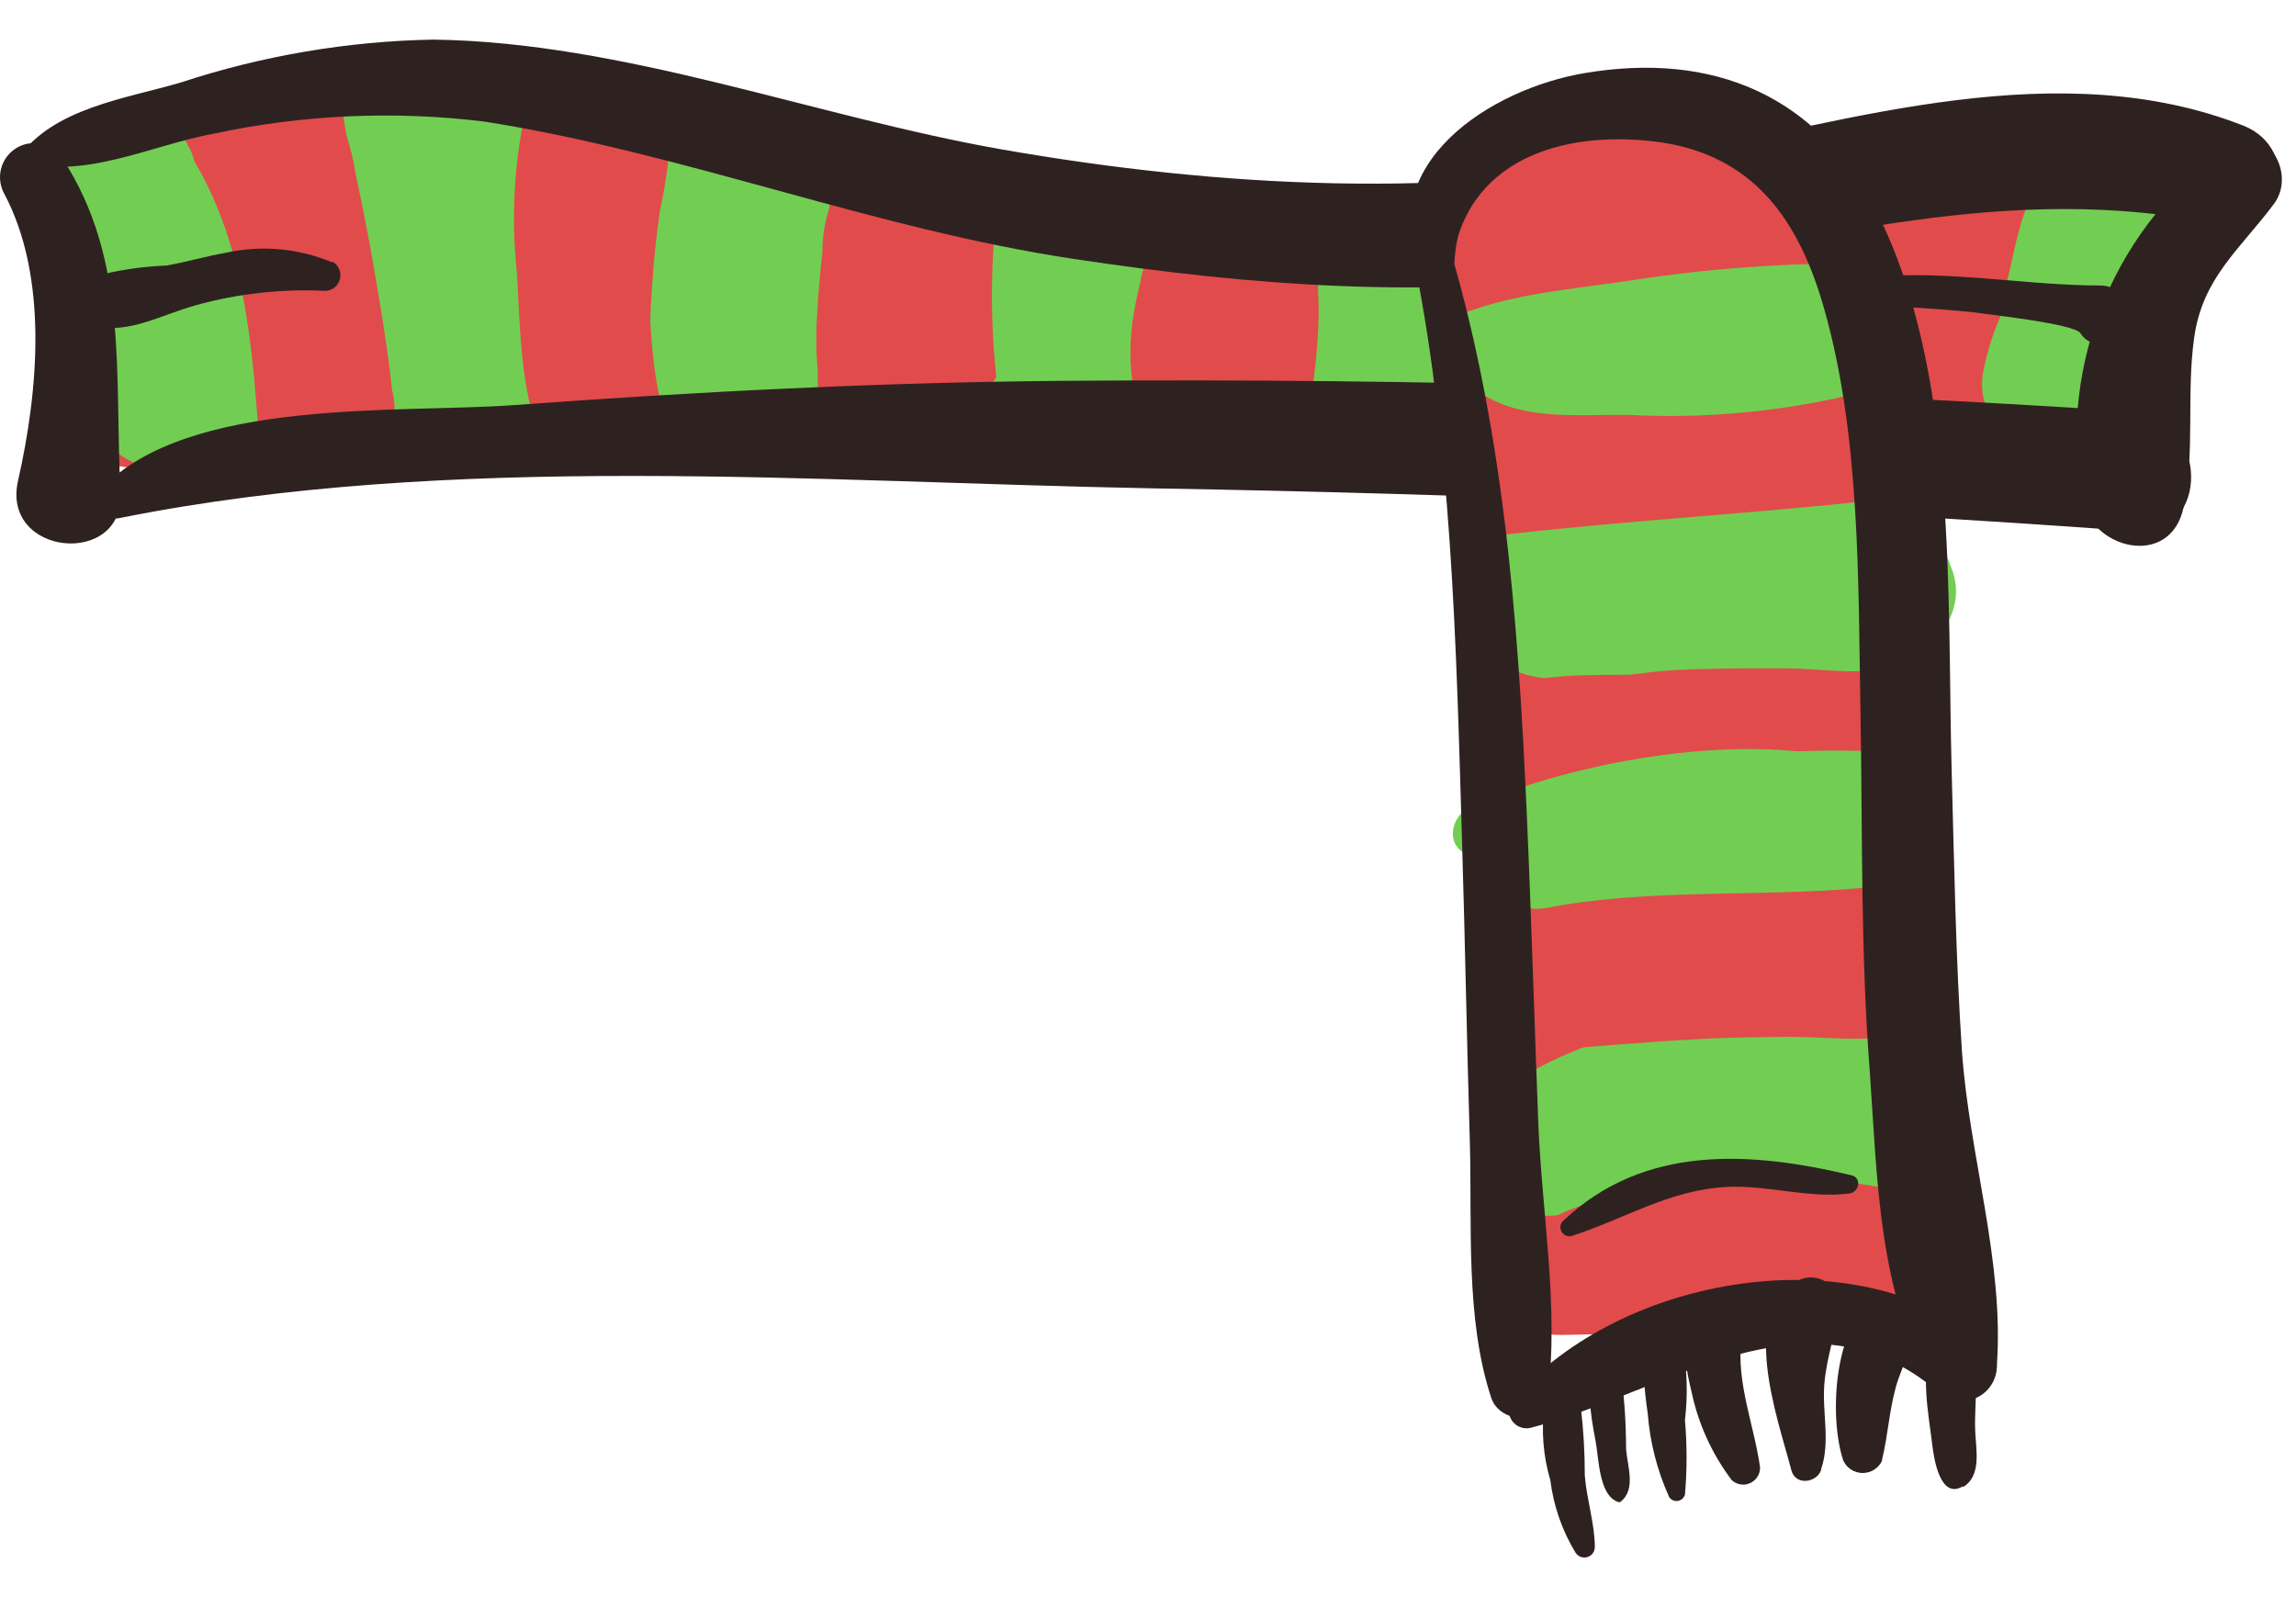 <svg width="115" height="80" viewBox="0 0 121 80" fill="none" xmlns="http://www.w3.org/2000/svg">
<path d="M80.8 66.437C83.056 68.179 86.44 67.398 89.091 67.025C92.96 66.448 96.829 65.668 100.653 64.853L97.269 61.664C97.111 62.444 96.942 63.214 96.772 63.994L101.657 62.569C96.524 56.71 86.237 56.348 79.875 60.171C76.119 62.433 78.003 68.337 82.278 68.269C85.91 68.201 89.531 68.122 93.163 68.269C96.265 68.405 99.051 68.835 101.341 66.369C104.251 63.259 101.747 58.848 97.9 58.587C94.938 58.376 91.967 58.241 88.989 58.18C82.582 58.045 82.819 68.575 89.226 68.167C92.193 67.964 95.159 67.851 98.126 67.805L94.742 60.013C95.735 58.746 93.907 59.459 93.005 59.504C91.798 59.504 90.591 59.628 89.384 59.639C86.959 59.639 84.534 59.549 82.12 59.504L84.522 67.602C87.76 65.781 95.103 65.102 98.261 67.285C100.145 68.575 102.694 66.697 102.627 64.627C102.627 63.824 102.627 63.032 102.559 62.23C102.543 61.826 102.436 61.431 102.247 61.075C102.057 60.718 101.79 60.409 101.464 60.171C101.139 59.933 100.764 59.771 100.367 59.699C99.971 59.627 99.564 59.645 99.175 59.752C95.722 61.163 92.156 62.279 88.516 63.089C85.921 63.666 82.876 63.881 80.834 65.679C80.784 65.728 80.745 65.786 80.718 65.85C80.691 65.914 80.677 65.983 80.677 66.052C80.677 66.122 80.691 66.191 80.718 66.255C80.745 66.319 80.784 66.377 80.834 66.426L80.8 66.437Z" fill="#E24B4B"/>
<path d="M5.292 6.526C4.728 10.462 4.006 14.341 3.476 18.277C3.251 19.997 3.984 22.112 5.969 22.44C13.233 23.571 20.306 21.241 27.401 20.065C35.432 18.741 43.565 18.481 51.506 20.449L52.532 11.175C45.765 10.485 38.997 11.672 32.229 11.333C24.942 10.982 17.734 8.98 10.695 7.171L14.079 11.378L13.944 9.354L11.97 13.143C20.294 8.098 32.962 13.392 41.85 15.246C51.63 17.305 61.511 20.381 71.46 21.433C80.338 22.383 89.508 21.252 98.408 21.512C105.92 21.727 112.429 20.245 115.328 12.588C116.456 9.614 113.41 6.73 110.658 6.741C101.634 6.741 93.027 8.46 84.128 9.274C76.367 9.976 67.93 7.578 60.44 10.111C54.134 12.249 57.259 22.395 63.418 20.008C66.993 18.628 70.411 19.16 74.134 19.341C78.227 19.48 82.326 19.269 86.384 18.707C94.539 17.667 102.604 15.767 110.872 16.151L106.642 9.173C104.916 13.154 98.611 11.672 95.148 11.582C91.087 11.469 87.038 11.514 82.977 11.661C73.953 11.989 65.786 10.53 56.943 8.754C41.546 5.689 23.78 -0.373 8.439 5.361C7.55 5.662 6.777 6.233 6.227 6.996C5.677 7.758 5.378 8.673 5.371 9.614L5.281 11.638C5.321 12.61 5.671 13.542 6.281 14.298C6.89 15.053 7.726 15.592 8.665 15.835C15.746 18.179 23.055 19.764 30.469 20.562C37.936 21.196 45.37 19.85 52.826 20.63C58.184 21.184 58.838 12.6 53.852 11.356C46.26 9.548 38.379 9.317 30.695 10.677C22.923 11.91 14.553 16.095 6.736 15.721L10.244 19.114C10.26 14.885 9.833 10.666 8.969 6.526C8.62 4.716 5.585 4.807 5.315 6.617L5.292 6.526Z" fill="#E24B4B"/>
<path d="M4.954 9.659C5.254 9.669 5.551 9.594 5.811 9.444C6.087 9.347 6.332 9.179 6.522 8.958C6.733 8.755 6.888 8.502 6.973 8.223C7.109 7.954 7.167 7.652 7.142 7.352L7.041 6.752C6.928 6.382 6.722 6.047 6.443 5.78L5.981 5.44C5.638 5.242 5.248 5.144 4.853 5.157C4.553 5.152 4.257 5.226 3.995 5.372C3.717 5.471 3.469 5.638 3.273 5.859C3.062 6.059 2.91 6.313 2.833 6.594C2.699 6.863 2.64 7.164 2.664 7.465L2.755 8.064C2.868 8.434 3.073 8.769 3.352 9.037L3.815 9.376C4.158 9.571 4.548 9.669 4.943 9.659H4.954Z" fill="#E24B4B"/>
<path d="M78.251 28.118C79.796 33.117 78.995 39.428 79.221 44.642C79.447 50.207 79.785 55.806 80.259 61.348C80.597 65.25 86.339 67.421 88.256 63.316C90.67 58.113 92.926 53.001 92.881 47.142C92.881 40.593 89.869 34.327 91.2 27.744L88.504 30.583C87.85 30.719 88.572 45.479 88.685 46.927C88.983 52.092 89.796 57.215 91.11 62.218C92.238 66.154 98.634 66.279 99.412 62.004C101.567 50.094 102.864 36.318 98.995 24.679C97.291 19.567 89.226 21.988 90.975 27.111C94.359 37.03 93.693 49.868 91.054 59.911L99.536 60.85C98.239 51.609 97.495 42.753 96.998 33.468C96.66 27.111 93.344 21.354 86.226 22.994C85.566 23.183 84.969 23.544 84.495 24.041C84.021 24.538 83.688 25.153 83.53 25.822C82.616 30.911 83.428 35.458 84.297 40.525C85.526 47.526 84.872 53.227 80.789 59.199L88.775 61.167C88.75 54.457 88.138 47.762 86.948 41.159C85.989 35.707 84.996 30.482 81.218 26.274C79.977 24.894 77.732 26.455 78.24 28.118H78.251Z" fill="#E24B4B"/>
<path d="M81.635 29.407C81.398 29.407 81.263 29.226 81.15 29.068C81.037 28.91 81.15 28.977 81.15 29.068C81.15 28.785 81.15 28.797 81.15 29.068C81.15 29.339 81.207 29.396 81.15 29.068C81.15 29.17 81.15 29.271 81.15 29.362V29.826C81.15 31.228 81.725 32.778 83.293 33.083C83.693 33.176 84.11 33.162 84.502 33.044C84.895 32.925 85.25 32.706 85.533 32.408C85.815 32.11 86.015 31.743 86.113 31.344C86.211 30.945 86.203 30.526 86.091 30.131C86.021 29.886 85.923 29.651 85.797 29.43C85.645 29.162 85.428 28.936 85.166 28.774L85.042 28.683C85.391 28.876 84.94 28.514 85.166 28.785C85.391 29.057 85.166 28.785 85.166 28.706C84.882 28.165 84.499 27.681 84.038 27.281C83.582 26.88 82.993 26.665 82.387 26.68C81.781 26.695 81.202 26.937 80.767 27.36C80.604 27.521 80.493 27.729 80.451 27.955C80.408 28.181 80.435 28.414 80.528 28.624C80.621 28.834 80.776 29.011 80.972 29.131C81.168 29.25 81.395 29.307 81.624 29.294L81.635 29.407Z" fill="#E24B4B"/>
<path d="M78.736 61.449C81.105 62.523 83.327 61.754 85.786 61.313C89.814 60.408 93.962 60.16 98.07 60.578C100.698 60.951 101.69 56.868 99.073 56.551C95.826 56.106 92.53 56.148 89.294 56.676C85.673 57.298 82.221 59.232 78.826 60.566C78.476 60.702 78.319 61.268 78.736 61.449Z" fill="#72CE52"/>
<path d="M81.59 61.053C84.563 60.382 87.578 59.914 90.614 59.651C93.287 59.481 96.028 59.843 98.623 59.164C100.597 58.644 101.036 55.523 99.096 54.64C93.4 52.016 85.109 54.324 79.853 57.151C77.597 58.384 79.368 61.506 81.612 61.065L81.59 61.053Z" fill="#72CE52"/>
<path d="M78.769 58.384C80.507 60.363 83.958 59.809 86.293 59.515C89.564 59.13 92.768 58.237 96.073 58.7C96.61 58.809 97.164 58.804 97.699 58.687C98.234 58.569 98.739 58.341 99.181 58.017C99.624 57.694 99.994 57.281 100.269 56.806C100.544 56.331 100.717 55.803 100.778 55.257C100.838 54.711 100.785 54.159 100.621 53.635C100.457 53.11 100.185 52.626 99.825 52.213C99.464 51.8 99.021 51.466 98.525 51.233C98.028 51.001 97.489 50.875 96.942 50.862C92.317 50.587 87.691 51.36 83.406 53.124C81.962 53.69 76.57 55.907 78.713 58.361L78.769 58.384Z" fill="#72CE52"/>
<path d="M81.488 45.762C86.846 44.732 92.565 45.196 97.991 44.721C98.948 44.697 99.857 44.293 100.517 43.597C101.177 42.901 101.534 41.971 101.51 41.011C101.486 40.051 101.083 39.14 100.389 38.478C99.695 37.817 98.767 37.458 97.81 37.482C91.922 37.347 84.68 38.376 79.582 41.532C77.202 43.002 78.995 46.237 81.488 45.762Z" fill="#72CE52"/>
<path d="M77.562 42.968C80.731 43.381 83.936 43.438 87.117 43.138C90.613 42.991 94.088 43.387 97.55 43.24C98.158 43.205 98.733 42.955 99.174 42.535C99.615 42.115 99.893 41.552 99.959 40.946C100.025 40.34 99.875 39.73 99.536 39.224C99.196 38.719 98.688 38.35 98.103 38.184C92.294 36.329 82.999 37.992 77.495 40.446C76.367 40.921 76.13 42.708 77.562 43.002V42.968Z" fill="#72CE52"/>
<path d="M78.668 32.585C81.263 34.621 85.177 33.388 88.279 33.23C90.253 33.128 92.238 33.128 94.212 33.139C96.186 33.151 98.408 33.614 100.213 32.879C102.018 32.144 103.698 30.074 102.864 27.914L102.785 27.71C102.579 27.077 102.214 26.507 101.726 26.055C101.237 25.604 100.641 25.285 99.995 25.131C99.348 24.976 98.673 24.991 98.034 25.173C97.394 25.356 96.813 25.7 96.344 26.172L96.186 26.319L98.961 25.086C95.025 25.392 91.111 25.936 87.241 26.715C84.32 27.428 79.695 28.14 78.465 31.239C78.349 31.463 78.306 31.718 78.342 31.968C78.379 32.218 78.493 32.45 78.668 32.63V32.585Z" fill="#72CE52"/>
<path d="M78.048 31.726C81.432 33.309 85.177 32.517 88.854 32.336C92.238 32.167 96.005 33.128 99.265 31.805C100.012 31.556 100.646 31.049 101.055 30.374C101.463 29.7 101.619 28.901 101.494 28.122C101.369 27.343 100.972 26.634 100.374 26.121C99.775 25.608 99.015 25.326 98.228 25.324C94.94 25.092 91.638 25.137 88.358 25.46C84.883 25.98 80.789 26.217 77.969 28.457C76.965 29.249 76.627 31.07 78.048 31.726Z" fill="#72CE52"/>
<path d="M112.384 7.77C110.388 7.77 108.549 9.897 107.398 11.389C105.932 13.158 104.939 15.272 104.511 17.531C103.8 21.591 109.936 23.186 110.76 19.092C111.169 17.371 111.814 15.715 112.677 14.172C113.512 12.566 114.595 10.971 114.245 9.127C114.123 8.73 113.876 8.383 113.54 8.138C113.205 7.893 112.799 7.764 112.384 7.77Z" fill="#72CE52"/>
<path d="M108.199 6.493C106.823 7.861 106.349 10.157 105.943 12.023C105.367 14.236 105.188 16.534 105.413 18.81C105.808 21.388 109.383 22.203 110.184 19.341C110.622 17.277 110.853 15.174 110.872 13.064C111.008 11.209 111.38 8.868 110.635 7.137C110.557 6.897 110.418 6.681 110.233 6.509C110.047 6.337 109.821 6.216 109.575 6.157C109.33 6.099 109.074 6.104 108.831 6.172C108.588 6.241 108.366 6.371 108.188 6.549L108.199 6.493Z" fill="#72CE52"/>
<path d="M72.284 12.181C71.434 13.412 70.931 14.85 70.829 16.343C70.682 17.802 70.547 19.194 71.495 20.426C71.769 20.807 72.154 21.093 72.597 21.244C73.041 21.396 73.52 21.405 73.969 21.271C74.418 21.136 74.814 20.865 75.102 20.495C75.391 20.125 75.557 19.674 75.578 19.205C75.578 16.875 75.217 14.624 75.115 12.317C75.014 10.009 71.055 10.055 71.415 12.407C71.632 14.514 71.571 16.639 71.235 18.73L75.251 18.096C74.777 17.384 74.946 15.993 74.799 15.167C74.573 14.075 74.106 13.047 73.435 12.159C73.373 12.065 73.289 11.989 73.191 11.936C73.092 11.883 72.982 11.855 72.871 11.855C72.759 11.855 72.649 11.883 72.551 11.936C72.452 11.989 72.368 12.065 72.307 12.159L72.284 12.181Z" fill="#72CE52"/>
<path d="M69.633 12.091C68.428 14.711 68.169 17.67 68.9 20.461C69.088 21.003 69.461 21.462 69.953 21.757C70.445 22.051 71.025 22.162 71.59 22.07C72.156 21.978 72.671 21.689 73.046 21.255C73.42 20.82 73.629 20.266 73.637 19.692C73.472 17.033 72.782 14.434 71.607 12.046C71.509 11.869 71.366 11.722 71.193 11.619C71.019 11.517 70.821 11.462 70.62 11.462C70.418 11.462 70.221 11.517 70.047 11.619C69.873 11.722 69.73 11.869 69.633 12.046V12.091Z" fill="#72CE52"/>
<path d="M57.011 10.507C56.529 11.995 56.237 13.538 56.142 15.099C55.883 16.807 55.624 18.492 55.454 20.211L60.316 18.051C59.865 17.621 58.974 17.146 58.635 16.728C59.12 17.338 58.635 16.151 58.635 15.947C58.489 14.454 58.917 12.871 58.895 11.423C58.895 9.161 55.24 8.63 54.823 10.971C54.552 12.475 54.304 13.968 54.101 15.495C53.943 16.75 53.108 20.471 54.101 21.331C56.718 23.593 60.417 19.476 57.744 17.497C55.996 16.207 53.48 15.97 52.273 18.164C52.016 18.62 51.868 19.129 51.839 19.652C51.811 20.174 51.904 20.697 52.11 21.177C52.317 21.658 52.631 22.085 53.029 22.423C53.428 22.762 53.898 23.004 54.405 23.129C56.808 23.684 58.455 21.738 58.534 19.499C58.613 16.807 58.613 14.126 58.895 11.434L54.755 11.536C54.924 13.572 54.755 15.619 54.834 17.644C54.834 18.006 54.969 18.368 54.969 18.775C54.969 17.972 54.845 19.205 54.845 19.374C54.877 19.949 55.026 20.511 55.284 21.024C55.542 21.538 55.904 21.993 56.346 22.36C57.755 23.774 60.858 23.152 61.128 20.969C61.523 17.802 61.613 13.357 59.82 10.552C59.668 10.312 59.457 10.116 59.206 9.983C58.956 9.85 58.676 9.784 58.393 9.792C58.11 9.8 57.834 9.881 57.591 10.029C57.349 10.176 57.149 10.383 57.011 10.631V10.507Z" fill="#72CE52"/>
<path d="M55.634 18.798C56.255 15.936 56.458 12.973 56.977 10.089C57.044 9.489 56.871 8.887 56.495 8.415C56.12 7.943 55.573 7.64 54.974 7.572C54.376 7.505 53.776 7.678 53.305 8.055C52.834 8.431 52.532 8.98 52.465 9.58C52.165 12.671 52.222 15.787 52.634 18.866C52.893 20.427 55.33 20.223 55.634 18.798Z" fill="#72CE52"/>
<path d="M41.14 8.245C39.874 12.099 39.372 16.164 39.662 20.212L41.715 18.051C40.023 18.051 41.027 15.111 41.129 13.889C41.241 12.453 40.971 9.885 41.715 8.63C41.964 8.181 42.091 7.674 42.082 7.16C42.073 6.646 41.929 6.144 41.664 5.704C41.4 5.263 41.024 4.901 40.575 4.654C40.126 4.406 39.619 4.282 39.107 4.293C38.594 4.305 38.094 4.452 37.657 4.719C37.219 4.987 36.86 5.366 36.615 5.817C36.37 6.269 36.249 6.777 36.263 7.291C36.277 7.805 36.426 8.305 36.696 8.743C37.271 9.659 37.147 11.469 37.26 12.543C37.44 14.127 37.722 15.744 37.745 17.339C37.603 18.229 37.692 19.14 38.004 19.985C38.5 20.845 39.662 20.992 40.26 21.682C41.659 23.152 43.644 21.75 43.802 20.11C44.165 16.259 44.127 12.382 43.689 8.539C43.67 8.226 43.541 7.929 43.325 7.702C43.109 7.474 42.821 7.33 42.509 7.295C42.198 7.26 41.885 7.336 41.624 7.51C41.363 7.683 41.172 7.944 41.083 8.245H41.14Z" fill="#72CE52"/>
<path d="M37.474 6.357C36.199 10.078 37.045 14.545 37.553 18.368C38.06 22.191 43.621 21.207 42.64 17.554C41.659 13.901 41.377 9.558 39.719 6.006C39.222 4.943 37.778 5.474 37.463 6.357H37.474Z" fill="#72CE52"/>
<path d="M36.831 6.028C36.138 9.267 35.876 12.583 36.052 15.891C36.176 17.927 36.221 21.908 39.233 21.772C41.986 21.637 41.715 18.3 41.489 16.468C40.937 12.916 40.135 9.409 39.087 5.972C39.079 5.672 38.953 5.387 38.736 5.18C38.52 4.973 38.23 4.862 37.93 4.869C37.631 4.877 37.347 5.003 37.141 5.22C36.935 5.438 36.823 5.728 36.831 6.028Z" fill="#72CE52"/>
<path d="M35.263 4.287C34.85 5.434 34.693 6.658 34.8 7.872C34.679 9.133 34.762 10.405 35.049 11.639C35.714 13.607 38.997 13.901 39.38 11.537C39.494 10.228 39.388 8.909 39.064 7.635C39.006 6.451 38.694 5.294 38.151 4.242C37.994 3.997 37.777 3.797 37.521 3.661C37.264 3.525 36.978 3.457 36.688 3.463C36.398 3.47 36.114 3.552 35.865 3.7C35.615 3.848 35.408 4.058 35.263 4.31V4.287Z" fill="#72CE52"/>
<path d="M35.669 5.734C34 7.408 34.101 10.157 34.169 12.396C34.259 15.179 34.361 18.549 35.444 21.128C36.154 22.824 39.324 23.39 39.606 21.026C39.944 18.153 39.346 15.145 39.031 12.272C38.782 10.01 38.636 7.261 36.854 5.7C36.695 5.545 36.483 5.458 36.261 5.458C36.04 5.458 35.827 5.545 35.669 5.7V5.734Z" fill="#72CE52"/>
<path d="M23.329 3.382C22.106 6.092 21.49 9.037 21.524 12.012C21.412 14.998 20.724 18.549 22.54 21.06C22.8 21.466 23.16 21.798 23.585 22.024C24.011 22.251 24.487 22.364 24.968 22.352C25.45 22.341 25.92 22.206 26.334 21.96C26.748 21.713 27.093 21.365 27.334 20.947C28.868 18.334 28.044 15.292 27.886 12.408C27.729 9.523 27.559 6.356 26.398 3.71C26.292 3.403 26.102 3.132 25.848 2.93C25.595 2.727 25.29 2.602 24.967 2.567C24.645 2.533 24.32 2.591 24.03 2.735C23.74 2.88 23.497 3.104 23.329 3.382Z" fill="#72CE52"/>
<path d="M23.363 21.399C23.724 21.184 25.314 19.997 23.701 21.071L20.317 19.25C20.317 18.583 20.373 20.381 20.475 20.709C20.949 22.327 23.396 23.164 24.536 21.682C25.675 20.2 25.449 18.097 25.664 16.434C26.104 13.754 26.589 11.073 26.961 8.381L25.156 10.858C27.186 9.625 27.525 7.906 27.626 5.712C27.92 -0.136 18.377 -0.023 18.478 5.938C18.401 6.933 18.602 7.93 19.058 8.817C19.515 9.704 20.208 10.446 21.061 10.96L19.031 7.488C19.223 9.919 19.437 12.351 19.697 14.783C19.809 15.789 19.911 16.807 20.046 17.814C20.071 18.284 20.143 18.75 20.261 19.205C20.52 19.872 19.99 20.585 20.689 18.843L24.908 18.798C25.314 19.431 24.412 17.882 24.118 17.667C23.794 17.385 23.397 17.202 22.974 17.139C22.549 17.075 22.116 17.134 21.724 17.308C21.333 17.483 20.999 17.766 20.761 18.124C20.524 18.482 20.393 18.9 20.385 19.329C20.306 20.777 22.043 22.293 23.419 21.479L23.363 21.399Z" fill="#72CE52"/>
<path d="M7.988 4.377C7.401 9.682 8.563 14.783 8.811 20.11C8.958 23.186 13.797 23.05 13.572 19.997C13.143 14.251 12.444 8.686 8.642 4.162C8.591 4.118 8.529 4.087 8.463 4.073C8.397 4.058 8.328 4.061 8.263 4.08C8.198 4.099 8.139 4.134 8.091 4.182C8.043 4.23 8.007 4.289 7.988 4.354V4.377Z" fill="#72CE52"/>
<path d="M2.551 6.526C2.743 8.947 3.318 11.242 3.679 13.629C4.119 16.547 4.018 19.284 6.037 21.625C6.412 21.984 6.865 22.251 7.359 22.407C7.854 22.562 8.378 22.602 8.89 22.522C9.403 22.442 9.89 22.245 10.314 21.947C10.739 21.648 11.089 21.256 11.338 20.8C12.918 17.35 11.248 13.572 9.861 10.27C8.902 8.008 7.605 4.343 4.615 4.355C4.057 4.375 3.529 4.614 3.143 5.019C2.757 5.425 2.545 5.966 2.551 6.526Z" fill="#72CE52"/>
<path d="M5.281 4.683C5.006 5.211 4.83 5.786 4.762 6.379C4.654 6.866 4.671 7.372 4.811 7.851C4.951 8.33 5.21 8.765 5.563 9.116C5.878 9.408 6.254 9.624 6.664 9.75C7.074 9.875 7.507 9.907 7.931 9.842C8.355 9.776 8.758 9.616 9.112 9.373C9.466 9.13 9.76 8.81 9.973 8.438C10.209 7.995 10.327 7.499 10.315 6.998C10.303 6.496 10.162 6.007 9.906 5.576C9.635 5.038 9.276 4.549 8.845 4.128C8.585 3.897 8.278 3.725 7.945 3.625C7.611 3.526 7.26 3.501 6.916 3.552C6.576 3.602 6.251 3.731 5.968 3.927C5.684 4.123 5.449 4.381 5.281 4.683Z" fill="#72CE52"/>
<path d="M18.523 2.839C18.604 2.839 18.682 2.807 18.739 2.749C18.796 2.692 18.828 2.614 18.828 2.533C18.828 2.452 18.796 2.375 18.739 2.317C18.682 2.26 18.604 2.228 18.523 2.228C18.443 2.228 18.365 2.26 18.308 2.317C18.251 2.375 18.219 2.452 18.219 2.533C18.219 2.614 18.251 2.692 18.308 2.749C18.365 2.807 18.443 2.839 18.523 2.839Z" fill="#72CE52"/>
<path d="M18.265 3.099C18.305 3.652 18.407 4.198 18.569 4.728C18.682 5.282 18.806 5.859 18.919 6.379C19.032 6.9 19.122 7.51 19.201 8.076C19.28 8.641 19.314 9.207 19.415 9.795C19.517 10.383 20.25 10.134 20.227 9.671C20.174 9.095 20.079 8.525 19.945 7.963C19.844 7.386 19.72 6.832 19.573 6.255C19.426 5.678 19.28 5.124 19.088 4.57C18.948 4.032 18.724 3.52 18.422 3.054C18.415 3.04 18.403 3.028 18.389 3.02C18.375 3.012 18.36 3.007 18.343 3.007C18.327 3.007 18.311 3.012 18.298 3.02C18.284 3.028 18.272 3.04 18.265 3.054V3.099Z" fill="#72CE52"/>
<path d="M18.039 3.393C18.118 4.524 18.4 5.735 18.558 6.888C18.637 7.465 18.715 8.019 18.783 8.596L18.896 9.557C18.92 9.886 18.973 10.211 19.054 10.53C19.111 10.645 19.204 10.739 19.318 10.797C19.433 10.855 19.562 10.875 19.689 10.853C19.815 10.832 19.932 10.77 20.02 10.677C20.109 10.584 20.166 10.465 20.182 10.338C20.172 10.009 20.122 9.682 20.035 9.365L19.866 8.415L19.528 6.662C19.351 5.49 19.013 4.348 18.524 3.269C18.493 3.211 18.444 3.166 18.384 3.14C18.323 3.115 18.256 3.111 18.194 3.13C18.131 3.149 18.077 3.188 18.041 3.243C18.004 3.297 17.988 3.362 17.994 3.427L18.039 3.393Z" fill="#72CE52"/>
<path d="M18.433 3.121C18.371 3.734 18.409 4.353 18.546 4.954C18.625 5.666 18.704 6.379 18.738 7.091C18.794 8.448 18.738 9.794 18.828 11.152C19.043 13.979 19.742 16.897 19.381 19.736C19.354 19.975 19.423 20.214 19.572 20.402C19.721 20.59 19.938 20.71 20.176 20.737C20.414 20.764 20.653 20.695 20.84 20.546C21.027 20.396 21.148 20.178 21.174 19.94C21.079 16.927 20.762 13.925 20.227 10.959C20.058 9.534 20.069 8.098 19.843 6.684C19.674 5.61 19.482 3.834 18.715 3.053C18.697 3.037 18.675 3.026 18.651 3.021C18.627 3.015 18.602 3.016 18.578 3.023C18.555 3.03 18.534 3.042 18.516 3.059C18.498 3.077 18.486 3.098 18.479 3.121H18.433Z" fill="#72CE52"/>
<path d="M16.809 2.963C16.659 4.386 16.747 5.823 17.069 7.216C17.306 8.788 17.554 10.36 17.768 11.932C17.983 13.505 18.174 15.02 18.366 16.558C18.456 17.339 18.558 18.108 18.648 18.888C18.637 19.573 18.846 20.244 19.246 20.8C19.34 20.889 19.454 20.955 19.578 20.993C19.702 21.032 19.832 21.041 19.961 21.022C20.089 21.002 20.211 20.954 20.317 20.88C20.424 20.806 20.513 20.709 20.577 20.596C20.826 19.926 20.858 19.193 20.667 18.504C20.577 17.723 20.487 16.954 20.374 16.185C20.16 14.658 19.9 13.143 19.641 11.661C19.381 10.179 19.077 8.607 18.75 7.137C18.537 5.675 18.059 4.264 17.34 2.975C17.309 2.927 17.265 2.889 17.214 2.865C17.162 2.841 17.105 2.833 17.049 2.842C16.993 2.85 16.94 2.874 16.898 2.912C16.855 2.95 16.825 2.999 16.809 3.054V2.963Z" fill="#E24B4B"/>
<path d="M28.62 3.189L28.36 3.042C28.308 3.012 28.25 2.995 28.19 2.992C28.13 2.989 28.071 3 28.016 3.024C27.961 3.048 27.913 3.085 27.874 3.132C27.836 3.178 27.809 3.232 27.796 3.291C27.103 6.254 26.916 9.314 27.244 12.339C27.401 15.212 27.435 18.39 28.496 21.116C28.553 21.286 28.657 21.437 28.797 21.549C28.937 21.662 29.106 21.731 29.284 21.75C29.462 21.77 29.642 21.737 29.802 21.657C29.962 21.576 30.096 21.451 30.188 21.297C30.339 21.012 30.375 20.68 30.289 20.37C30.241 20.222 30.151 20.092 30.03 19.995C29.909 19.898 29.763 19.838 29.609 19.823C29.455 19.807 29.3 19.837 29.163 19.908C29.025 19.979 28.911 20.088 28.834 20.223L28.755 20.347L29.477 19.906H29.353L30.267 20.562C29.504 17.804 29.042 14.971 28.89 12.113C28.642 9.172 28.586 6.266 28.563 3.325L28.281 3.71L28.575 3.619C28.62 3.599 28.659 3.565 28.686 3.523C28.714 3.481 28.728 3.432 28.728 3.382C28.728 3.331 28.714 3.282 28.686 3.24C28.659 3.198 28.62 3.164 28.575 3.144L28.62 3.189Z" fill="#E24B4B"/>
<path d="M34.643 5.033C34.08 6.22 33.7 7.486 33.515 8.788C33.255 10.043 33.075 11.321 32.939 12.6C32.689 15.276 32.625 17.967 32.748 20.652C32.748 21.851 34.721 21.784 34.564 20.652C34.229 18.08 34.165 15.479 34.372 12.894C34.451 11.593 34.597 10.292 34.778 9.003C35.052 7.77 35.233 6.519 35.319 5.259C35.315 5.177 35.285 5.098 35.233 5.035C35.181 4.971 35.11 4.926 35.031 4.905C34.951 4.885 34.867 4.891 34.791 4.922C34.715 4.953 34.651 5.008 34.609 5.078L34.643 5.033Z" fill="#E24B4B"/>
<path d="M45.077 7.838C44.4 8.381 44.355 9.738 44.208 10.541C43.994 11.672 43.858 12.803 43.745 13.934C43.633 15.065 43.542 16.14 43.464 17.237C43.296 18.196 43.468 19.184 43.949 20.03C44.063 20.215 44.242 20.35 44.45 20.411C44.658 20.471 44.881 20.453 45.077 20.358C45.273 20.278 45.431 20.126 45.521 19.933C45.611 19.74 45.626 19.521 45.562 19.318C45.37 18.962 45.23 18.582 45.144 18.187C45.11 17.765 45.11 17.342 45.144 16.92C45.144 15.868 45.223 14.828 45.268 13.776C45.313 12.724 45.37 11.683 45.437 10.643C45.437 10.123 45.516 9.614 45.55 9.093C45.632 8.686 45.584 8.263 45.415 7.883C45.383 7.84 45.338 7.81 45.286 7.798C45.235 7.785 45.18 7.792 45.133 7.815L45.077 7.838Z" fill="#E24B4B"/>
<path d="M45.269 8.754C45.281 8.65 45.324 8.552 45.393 8.472C45.821 8.121 45.122 7.431 44.761 7.872C44.48 8.29 44.295 8.765 44.219 9.263C44.095 9.727 43.971 10.202 43.87 10.688C43.644 11.707 43.486 12.747 43.362 13.788C43.238 14.828 43.159 15.88 43.125 16.943C43.091 18.006 42.956 19.002 43.667 19.703C43.81 19.831 43.99 19.909 44.18 19.926C44.371 19.943 44.562 19.898 44.725 19.798C44.889 19.698 45.015 19.548 45.087 19.369C45.158 19.191 45.17 18.995 45.122 18.809C44.873 17.986 44.782 17.122 44.851 16.265C44.851 15.36 44.851 14.444 44.919 13.539C44.986 12.634 45.077 11.718 45.19 10.802C45.257 10.315 45.325 9.829 45.404 9.343C45.518 8.923 45.548 8.485 45.494 8.053L44.783 8.483C44.856 8.563 44.907 8.66 44.93 8.766C44.943 8.8 44.966 8.83 44.996 8.851C45.026 8.872 45.062 8.884 45.099 8.884C45.136 8.884 45.172 8.872 45.202 8.851C45.233 8.83 45.256 8.8 45.269 8.766V8.754Z" fill="#E24B4B"/>
<path d="M44.084 7.94C43.593 8.951 43.338 10.061 43.34 11.186C43.215 12.317 43.114 13.448 43.057 14.579C42.99 15.634 43.012 16.694 43.125 17.746C43.152 18.856 43.459 19.942 44.016 20.901C44.134 21.081 44.312 21.213 44.519 21.273C44.725 21.332 44.946 21.317 45.141 21.228C45.337 21.14 45.494 20.984 45.586 20.79C45.678 20.595 45.697 20.374 45.641 20.166C45.55 19.68 45.302 19.216 45.167 18.73C45.033 18.252 44.939 17.764 44.885 17.271C44.789 16.286 44.744 15.297 44.749 14.307C44.749 13.244 44.749 12.181 44.806 11.118C44.968 10.073 44.938 9.007 44.716 7.974C44.694 7.91 44.655 7.854 44.603 7.812C44.551 7.77 44.488 7.744 44.422 7.737C44.355 7.73 44.288 7.742 44.228 7.772C44.168 7.802 44.118 7.848 44.084 7.906V7.94Z" fill="#E24B4B"/>
<path d="M61.545 10.711C61.075 11.321 60.769 12.041 60.654 12.803C60.466 13.546 60.338 14.302 60.271 15.066C60.119 16.624 60.184 18.196 60.462 19.737C60.526 19.962 60.671 20.155 60.869 20.278C61.068 20.402 61.304 20.447 61.534 20.404C61.763 20.364 61.971 20.245 62.122 20.067C62.272 19.89 62.355 19.664 62.357 19.431C62.362 19.235 62.314 19.042 62.216 18.872C62.118 18.703 61.976 18.564 61.805 18.47C61.655 18.386 61.481 18.354 61.311 18.381C61.141 18.408 60.986 18.491 60.868 18.617C61.004 18.447 60.733 18.741 60.688 18.787L62.312 19.171C62.042 17.809 61.928 16.42 61.974 15.031C61.974 14.353 62.053 13.674 62.132 12.996C62.312 12.306 62.377 11.591 62.324 10.881C62.301 10.802 62.258 10.731 62.2 10.675C62.141 10.618 62.069 10.578 61.99 10.559C61.911 10.539 61.828 10.541 61.75 10.564C61.672 10.586 61.602 10.63 61.545 10.688V10.711Z" fill="#E24B4B"/>
<path d="M60.767 10.88C60.436 11.479 60.207 12.129 60.09 12.803C59.916 13.489 59.781 14.184 59.684 14.884C59.588 15.585 59.554 16.293 59.583 16.999C59.596 17.332 59.626 17.665 59.673 17.995C59.678 18.417 59.795 18.831 60.011 19.194C60.1 19.331 60.225 19.439 60.373 19.507C60.521 19.576 60.685 19.6 60.846 19.578C61.006 19.553 61.155 19.482 61.275 19.373C61.395 19.265 61.481 19.124 61.523 18.967C61.555 18.586 61.513 18.202 61.399 17.836C61.343 17.533 61.306 17.227 61.286 16.92C61.247 16.295 61.247 15.668 61.286 15.043C61.286 14.421 61.376 13.81 61.455 13.188C61.455 12.837 61.557 12.486 61.579 12.136C61.613 11.801 61.613 11.464 61.579 11.129C61.572 11.031 61.533 10.938 61.47 10.864C61.406 10.789 61.32 10.736 61.225 10.714C61.13 10.691 61.029 10.699 60.939 10.737C60.849 10.775 60.773 10.841 60.722 10.926L60.767 10.88Z" fill="#E24B4B"/>
<path d="M68.415 11.627C67.953 14.127 67.468 16.649 66.836 19.114C66.52 20.347 68.517 20.834 68.731 19.59C68.945 18.345 69.16 16.954 69.272 15.62C69.357 14.32 69.357 13.017 69.272 11.718C69.262 11.611 69.215 11.511 69.139 11.435C69.064 11.36 68.965 11.312 68.858 11.302C68.752 11.291 68.645 11.318 68.556 11.377C68.467 11.436 68.401 11.525 68.37 11.627H68.415Z" fill="#E24B4B"/>
<path d="M68.257 11.152C68.062 11.843 67.997 12.564 68.065 13.278C68.065 13.957 67.986 14.636 67.93 15.325C67.827 16.716 67.582 18.092 67.196 19.431C66.858 20.562 68.764 21.015 68.945 19.872C69.197 18.405 69.37 16.925 69.464 15.438C69.503 14.708 69.503 13.975 69.464 13.244C69.464 12.871 69.464 12.498 69.362 12.113C69.346 11.764 69.249 11.423 69.08 11.118C69.038 11.053 68.981 10.999 68.913 10.961C68.845 10.924 68.768 10.905 68.691 10.905C68.614 10.905 68.537 10.924 68.469 10.961C68.401 10.999 68.344 11.053 68.302 11.118L68.257 11.152Z" fill="#E24B4B"/>
<path d="M79.864 35.3C80.239 35.117 80.664 35.065 81.071 35.153C81.601 35.254 82.12 35.356 82.662 35.435C83.79 35.605 84.997 35.843 86.158 36.091C86.401 36.137 86.653 36.089 86.862 35.957C87.071 35.825 87.222 35.618 87.286 35.379C87.335 35.136 87.29 34.885 87.16 34.675C87.03 34.465 86.825 34.312 86.587 34.248C85.219 34.05 83.84 33.925 82.459 33.874C81.477 33.874 79.954 33.874 79.357 34.768C79.187 35.039 79.492 35.481 79.819 35.345L79.864 35.3Z" fill="#E24B4B"/>
<path d="M79.435 34.836C79.809 34.887 80.186 34.918 80.563 34.926L81.635 35.141C82.526 35.309 83.426 35.426 84.331 35.492C86.113 35.673 87.906 35.763 89.689 35.842C89.837 35.839 89.983 35.806 90.118 35.745C90.254 35.685 90.376 35.599 90.478 35.491C90.58 35.383 90.66 35.257 90.713 35.118C90.767 34.979 90.792 34.831 90.788 34.683C90.785 34.535 90.752 34.388 90.692 34.252C90.632 34.117 90.546 33.994 90.438 33.892C90.331 33.789 90.204 33.709 90.066 33.656C89.928 33.602 89.78 33.577 89.632 33.58C87.771 33.512 85.887 33.444 83.992 33.49C83.068 33.493 82.145 33.554 81.229 33.671C80.574 33.761 79.593 33.897 79.221 34.496C79.2 34.53 79.188 34.569 79.185 34.608C79.182 34.648 79.188 34.687 79.204 34.724C79.219 34.76 79.243 34.793 79.274 34.818C79.304 34.843 79.34 34.861 79.379 34.87L79.435 34.836Z" fill="#E24B4B"/>
<path d="M81.127 53.283C84.015 53.079 86.903 52.808 89.802 52.661C91.257 52.593 92.723 52.57 94.178 52.559C95.633 52.548 97.111 52.717 98.566 52.638C99.694 52.57 100.067 50.67 98.803 50.478C97.252 50.308 95.69 50.274 94.133 50.376C92.667 50.376 91.212 50.534 89.757 50.704C86.777 51 83.845 51.661 81.026 52.672C80.722 52.785 80.755 53.305 81.127 53.283Z" fill="#E24B4B"/>
<path d="M81.308 63.485C82.776 63.295 84.234 63.027 85.673 62.682C90.053 61.895 94.537 61.895 98.916 62.682C100.303 62.953 100.834 60.793 99.446 60.544C96.319 59.966 93.127 59.822 89.96 60.114C88.441 60.269 86.934 60.522 85.448 60.872C83.878 61.166 82.371 61.728 80.992 62.535C80.901 62.594 80.832 62.681 80.794 62.783C80.757 62.885 80.754 62.996 80.786 63.1C80.818 63.204 80.883 63.295 80.971 63.358C81.059 63.421 81.166 63.454 81.274 63.451L81.308 63.485Z" fill="#E24B4B"/>
<path d="M0.216 8.109C2.563 12.52 2.021 18.515 0.95 23.254C0.047 27.235 6.59 27.834 6.353 23.853C6.014 17.678 6.815 11.627 3.262 6.221C2.999 5.845 2.603 5.584 2.155 5.491C1.706 5.399 1.239 5.482 0.85 5.723C0.461 5.965 0.178 6.347 0.06 6.79C-0.057 7.234 -0.002 7.706 0.216 8.109Z" fill="#2E2221"/>
<path d="M117.403 5.632C114.519 7.662 112.263 10.467 110.897 13.724C109.53 16.981 109.107 20.559 109.676 24.046C110.094 26.862 114.391 27.948 115.08 24.634C115.689 21.704 115.215 18.696 115.632 15.721C116.072 12.543 118.046 11.062 119.851 8.641C121.047 7.012 119.4 4.241 117.403 5.632Z" fill="#2E2221"/>
<path d="M6.33 25.211C23.78 21.716 42.956 23.322 60.711 23.65C78.003 23.944 95.284 24.657 112.531 25.912C116.557 26.206 116.4 19.861 112.373 19.601C93.648 18.379 74.889 17.84 56.097 17.983C46.43 18.063 36.752 18.549 27.108 19.262C21.062 19.703 9.94 18.854 5.371 23.65C5.238 23.805 5.158 23.998 5.141 24.201C5.125 24.405 5.174 24.608 5.281 24.782C5.387 24.956 5.547 25.092 5.735 25.169C5.924 25.246 6.132 25.261 6.33 25.211Z" fill="#2E2221"/>
<path d="M1.062 6.356C4.243 7.487 8.056 5.531 11.282 4.954C15.963 3.953 20.777 3.739 25.528 4.321C36.041 5.972 46.035 9.976 56.582 11.559C65.877 12.962 75.465 13.72 84.782 12.306C95.836 10.632 105.706 7.442 116.941 9.727C120.404 10.428 121.34 5.768 118.227 4.535C108.56 0.746 97.652 4.207 87.951 6.142C76.367 8.404 64.41 7.815 52.815 5.791C42.945 4.06 32.906 0.136 22.844 0C18.316 0.083 13.825 0.846 9.522 2.262C6.589 3.122 2.833 3.608 0.983 6.209C0.983 6.266 0.983 6.345 1.051 6.368L1.062 6.356Z" fill="#2E2221"/>
<path d="M17.509 11.74C15.725 10.992 13.755 10.818 11.869 11.242C10.82 11.423 9.804 11.729 8.767 11.909C7.475 11.958 6.192 12.151 4.943 12.486C3.815 12.95 3.555 14.873 5.01 15.133C6.939 15.461 8.394 14.545 10.312 14.002C12.539 13.383 14.851 13.128 17.159 13.244C17.336 13.235 17.506 13.169 17.642 13.055C17.779 12.942 17.875 12.787 17.917 12.614C17.959 12.441 17.944 12.259 17.875 12.096C17.805 11.932 17.684 11.795 17.531 11.706L17.509 11.74Z" fill="#2E2221"/>
<path d="M96.198 14.002C98.747 13.989 101.296 14.106 103.834 14.353C104.511 14.455 109.395 14.975 109.643 15.484C109.813 15.748 110.077 15.937 110.382 16.011C110.687 16.084 111.008 16.038 111.279 15.88L111.572 15.744C113.016 15.077 112.102 12.973 110.749 12.962C105.91 12.962 100.8 11.729 96.017 12.962C95.385 13.12 95.6 14.014 96.198 14.093V14.002Z" fill="#2E2221"/>
<path d="M100.484 20.63C99.751 12.712 95.735 4.886 87.106 3.347C83.97 2.782 79.977 4.863 78.082 7.363C77.023 8.999 76.521 10.935 76.649 12.882C76.304 15.085 76.431 17.337 77.022 19.487C77.002 20.302 76.904 21.112 76.728 21.908C75.397 27.563 82.921 30.198 85.955 25.538C86.609 24.52 91.347 26.602 92.554 26.952C94.4 26.99 96.2 26.378 97.643 25.223C99.085 24.068 100.078 22.443 100.45 20.63H100.484Z" fill="#E24B4B"/>
<path d="M79.481 27.699C86.032 29.512 92.918 29.756 99.581 28.412C101.905 27.982 101.285 23.989 98.916 24.261C92.498 24.973 86.068 25.324 79.661 26.048C79.457 26.051 79.262 26.128 79.111 26.265C78.961 26.403 78.865 26.591 78.843 26.794C78.821 26.997 78.874 27.201 78.991 27.367C79.108 27.534 79.282 27.652 79.481 27.699Z" fill="#72CE52"/>
<path d="M95.667 11.82C92.365 11.903 89.072 12.201 85.809 12.713C82.899 13.154 79.549 13.392 76.785 14.568C76.472 14.678 76.196 14.875 75.99 15.136C75.784 15.397 75.657 15.711 75.623 16.042C75.588 16.373 75.649 16.707 75.796 17.005C75.944 17.302 76.174 17.552 76.458 17.724C76.85 17.953 77.261 18.146 77.687 18.301V18.369C79.943 20.167 83.124 19.737 85.843 19.782C89.578 19.973 93.323 19.661 96.976 18.855C97.564 18.701 98.083 18.35 98.446 17.861C98.809 17.371 98.995 16.773 98.972 16.163C99.106 15.653 99.123 15.12 99.02 14.603C98.917 14.086 98.698 13.6 98.379 13.181C98.06 12.762 97.65 12.422 97.18 12.186C96.71 11.95 96.193 11.825 95.667 11.82Z" fill="#72CE52"/>
<path d="M74.348 10.756C76.525 21.071 76.74 31.918 77.055 42.425C77.213 47.639 77.303 52.865 77.461 58.09C77.585 62.422 77.213 67.421 78.589 71.583C79.018 72.918 81.353 73.11 81.567 71.515C82.165 66.867 81.263 61.845 81.071 57.163C80.857 51.632 80.699 46.09 80.451 40.559C79.988 30.3 79.21 20.064 76.164 10.202C76.092 9.966 75.93 9.769 75.713 9.654C75.497 9.538 75.243 9.514 75.008 9.585C74.773 9.657 74.576 9.82 74.461 10.037C74.346 10.255 74.322 10.509 74.393 10.745L74.348 10.756Z" fill="#2E2221"/>
<path d="M76.503 12.012C77.123 6.3 82.357 4.784 87.208 5.372C92.408 6.006 94.81 9.523 96.13 14.172C98.048 20.901 97.924 28.525 98.048 35.48C98.16 41.803 98.048 48.148 98.544 54.471C98.916 59.719 98.995 66.335 101.849 70.871C102.059 71.213 102.375 71.477 102.75 71.621C103.124 71.766 103.535 71.783 103.92 71.67C104.305 71.556 104.642 71.32 104.879 70.995C105.117 70.671 105.241 70.277 105.233 69.875C105.639 64.469 103.767 58.769 103.394 53.294C103.067 48.386 102.988 43.454 102.853 38.534C102.605 29.316 103.191 17.587 98.927 9.127C95.814 2.941 90.287 0.622 83.519 1.764C78.579 2.59 72.374 6.526 74.856 12.328C74.914 12.53 75.043 12.704 75.22 12.817C75.397 12.93 75.609 12.974 75.817 12.94C76.024 12.907 76.211 12.798 76.344 12.636C76.477 12.473 76.545 12.267 76.537 12.057L76.503 12.012Z" fill="#2E2221"/>
<path d="M79.221 69.117C79.345 70.169 79.446 71.233 79.514 72.296C79.521 72.436 79.559 72.573 79.626 72.697C79.693 72.821 79.786 72.928 79.9 73.011C80.014 73.093 80.145 73.149 80.283 73.174C80.421 73.199 80.563 73.193 80.698 73.155C87.602 71.379 95.306 65.385 102.13 71.266C103.901 72.782 106.405 70.135 104.623 68.642C97.799 62.987 85.447 65.102 79.751 71.64L81.195 71.798L80.067 68.982C79.965 68.529 79.198 68.642 79.254 69.117H79.221Z" fill="#2E2221"/>
<path d="M84.049 79.489C84.049 78.222 83.62 76.955 83.519 75.677C83.521 74.46 83.45 73.244 83.304 72.035C83.241 71.83 83.114 71.651 82.941 71.523C82.769 71.396 82.56 71.327 82.346 71.327C82.131 71.327 81.923 71.396 81.75 71.523C81.578 71.651 81.45 71.83 81.387 72.035C81.222 73.34 81.33 74.665 81.703 75.926C81.872 77.281 82.325 78.584 83.034 79.749C83.099 79.849 83.195 79.925 83.307 79.966C83.419 80.007 83.541 80.011 83.655 79.976C83.769 79.942 83.869 79.872 83.94 79.776C84.011 79.68 84.049 79.563 84.049 79.444V79.489Z" fill="#2E2221"/>
<path d="M85.425 77.046C86.215 76.401 85.775 75.214 85.696 74.309C85.696 72.817 85.587 71.328 85.369 69.853C85.326 69.744 85.254 69.65 85.161 69.579C85.068 69.508 84.958 69.464 84.842 69.451C84.726 69.438 84.609 69.457 84.503 69.506C84.397 69.555 84.306 69.632 84.241 69.728C83.519 70.859 83.835 72.533 84.083 73.834C84.263 74.75 84.252 76.65 85.211 77.046C85.246 77.068 85.287 77.08 85.329 77.08C85.371 77.08 85.412 77.068 85.448 77.046H85.425Z" fill="#2E2221"/>
<path d="M88.798 76.684C88.911 75.378 88.911 74.065 88.798 72.759C88.953 71.449 88.915 70.123 88.685 68.823C88.645 68.695 88.573 68.578 88.475 68.486C88.377 68.394 88.257 68.329 88.126 68.297C87.995 68.265 87.859 68.267 87.729 68.304C87.6 68.341 87.482 68.411 87.388 68.507C86.384 69.491 86.655 71.097 86.835 72.397C86.951 73.922 87.333 75.415 87.963 76.808C88.011 76.884 88.08 76.944 88.161 76.981C88.242 77.017 88.332 77.03 88.421 77.017C88.509 77.004 88.591 76.966 88.658 76.906C88.725 76.847 88.774 76.77 88.798 76.684Z" fill="#2E2221"/>
<path d="M92.757 75.259C92.464 73.099 91.482 70.735 91.776 68.541C91.911 67.591 90.941 66.607 89.993 67.24C88.482 68.258 88.764 69.683 89.147 71.278C89.504 72.966 90.228 74.553 91.268 75.927C91.396 76.043 91.555 76.119 91.726 76.147C91.897 76.174 92.072 76.151 92.23 76.08C92.387 76.009 92.521 75.894 92.615 75.748C92.709 75.603 92.758 75.433 92.757 75.259Z" fill="#2E2221"/>
<path d="M95.972 75.349C96.468 73.902 96.028 72.386 96.141 70.893C96.254 69.4 96.795 68.088 96.897 66.663C96.89 66.439 96.832 66.219 96.728 66.021C96.624 65.823 96.475 65.651 96.295 65.519C96.114 65.387 95.906 65.298 95.686 65.259C95.465 65.22 95.239 65.232 95.024 65.294C91.46 66.686 93.727 72.748 94.404 75.395C94.618 76.232 95.735 76.062 95.972 75.395V75.349Z" fill="#2E2221"/>
<path d="M99.186 74.84C99.491 73.585 99.559 72.295 99.908 71.028C100.258 69.762 101.036 68.597 100.867 67.375C100.856 67.148 100.786 66.928 100.665 66.736C100.544 66.544 100.375 66.386 100.176 66.278C99.976 66.17 99.752 66.115 99.526 66.119C99.299 66.123 99.077 66.186 98.882 66.301C96.626 67.681 96.378 72.635 97.145 74.897C97.236 75.091 97.38 75.255 97.561 75.37C97.742 75.485 97.951 75.546 98.165 75.546C98.38 75.546 98.589 75.485 98.77 75.37C98.951 75.255 99.095 75.091 99.186 74.897V74.84Z" fill="#2E2221"/>
<path d="M103.45 76.288C104.454 75.689 104.127 74.298 104.093 73.302C104.037 71.877 104.353 70.181 103.879 68.778C103.802 68.587 103.675 68.421 103.511 68.297C103.347 68.174 103.152 68.097 102.948 68.076C102.743 68.055 102.537 68.091 102.351 68.178C102.166 68.266 102.007 68.403 101.894 68.575C101.16 70.192 101.634 72.386 101.837 74.106C101.916 74.739 102.232 76.978 103.45 76.243V76.288Z" fill="#2E2221"/>
<path d="M82.819 63.055C85.673 62.139 87.974 60.612 91.065 60.465C93.197 60.374 95.351 61.087 97.461 60.815C97.98 60.748 98.138 59.99 97.573 59.854C92.238 58.587 86.632 58.203 82.346 62.286C82.281 62.362 82.242 62.458 82.234 62.558C82.227 62.658 82.251 62.758 82.303 62.843C82.356 62.929 82.434 62.995 82.527 63.033C82.62 63.071 82.722 63.079 82.819 63.055Z" fill="#2E2221"/>
</svg>
